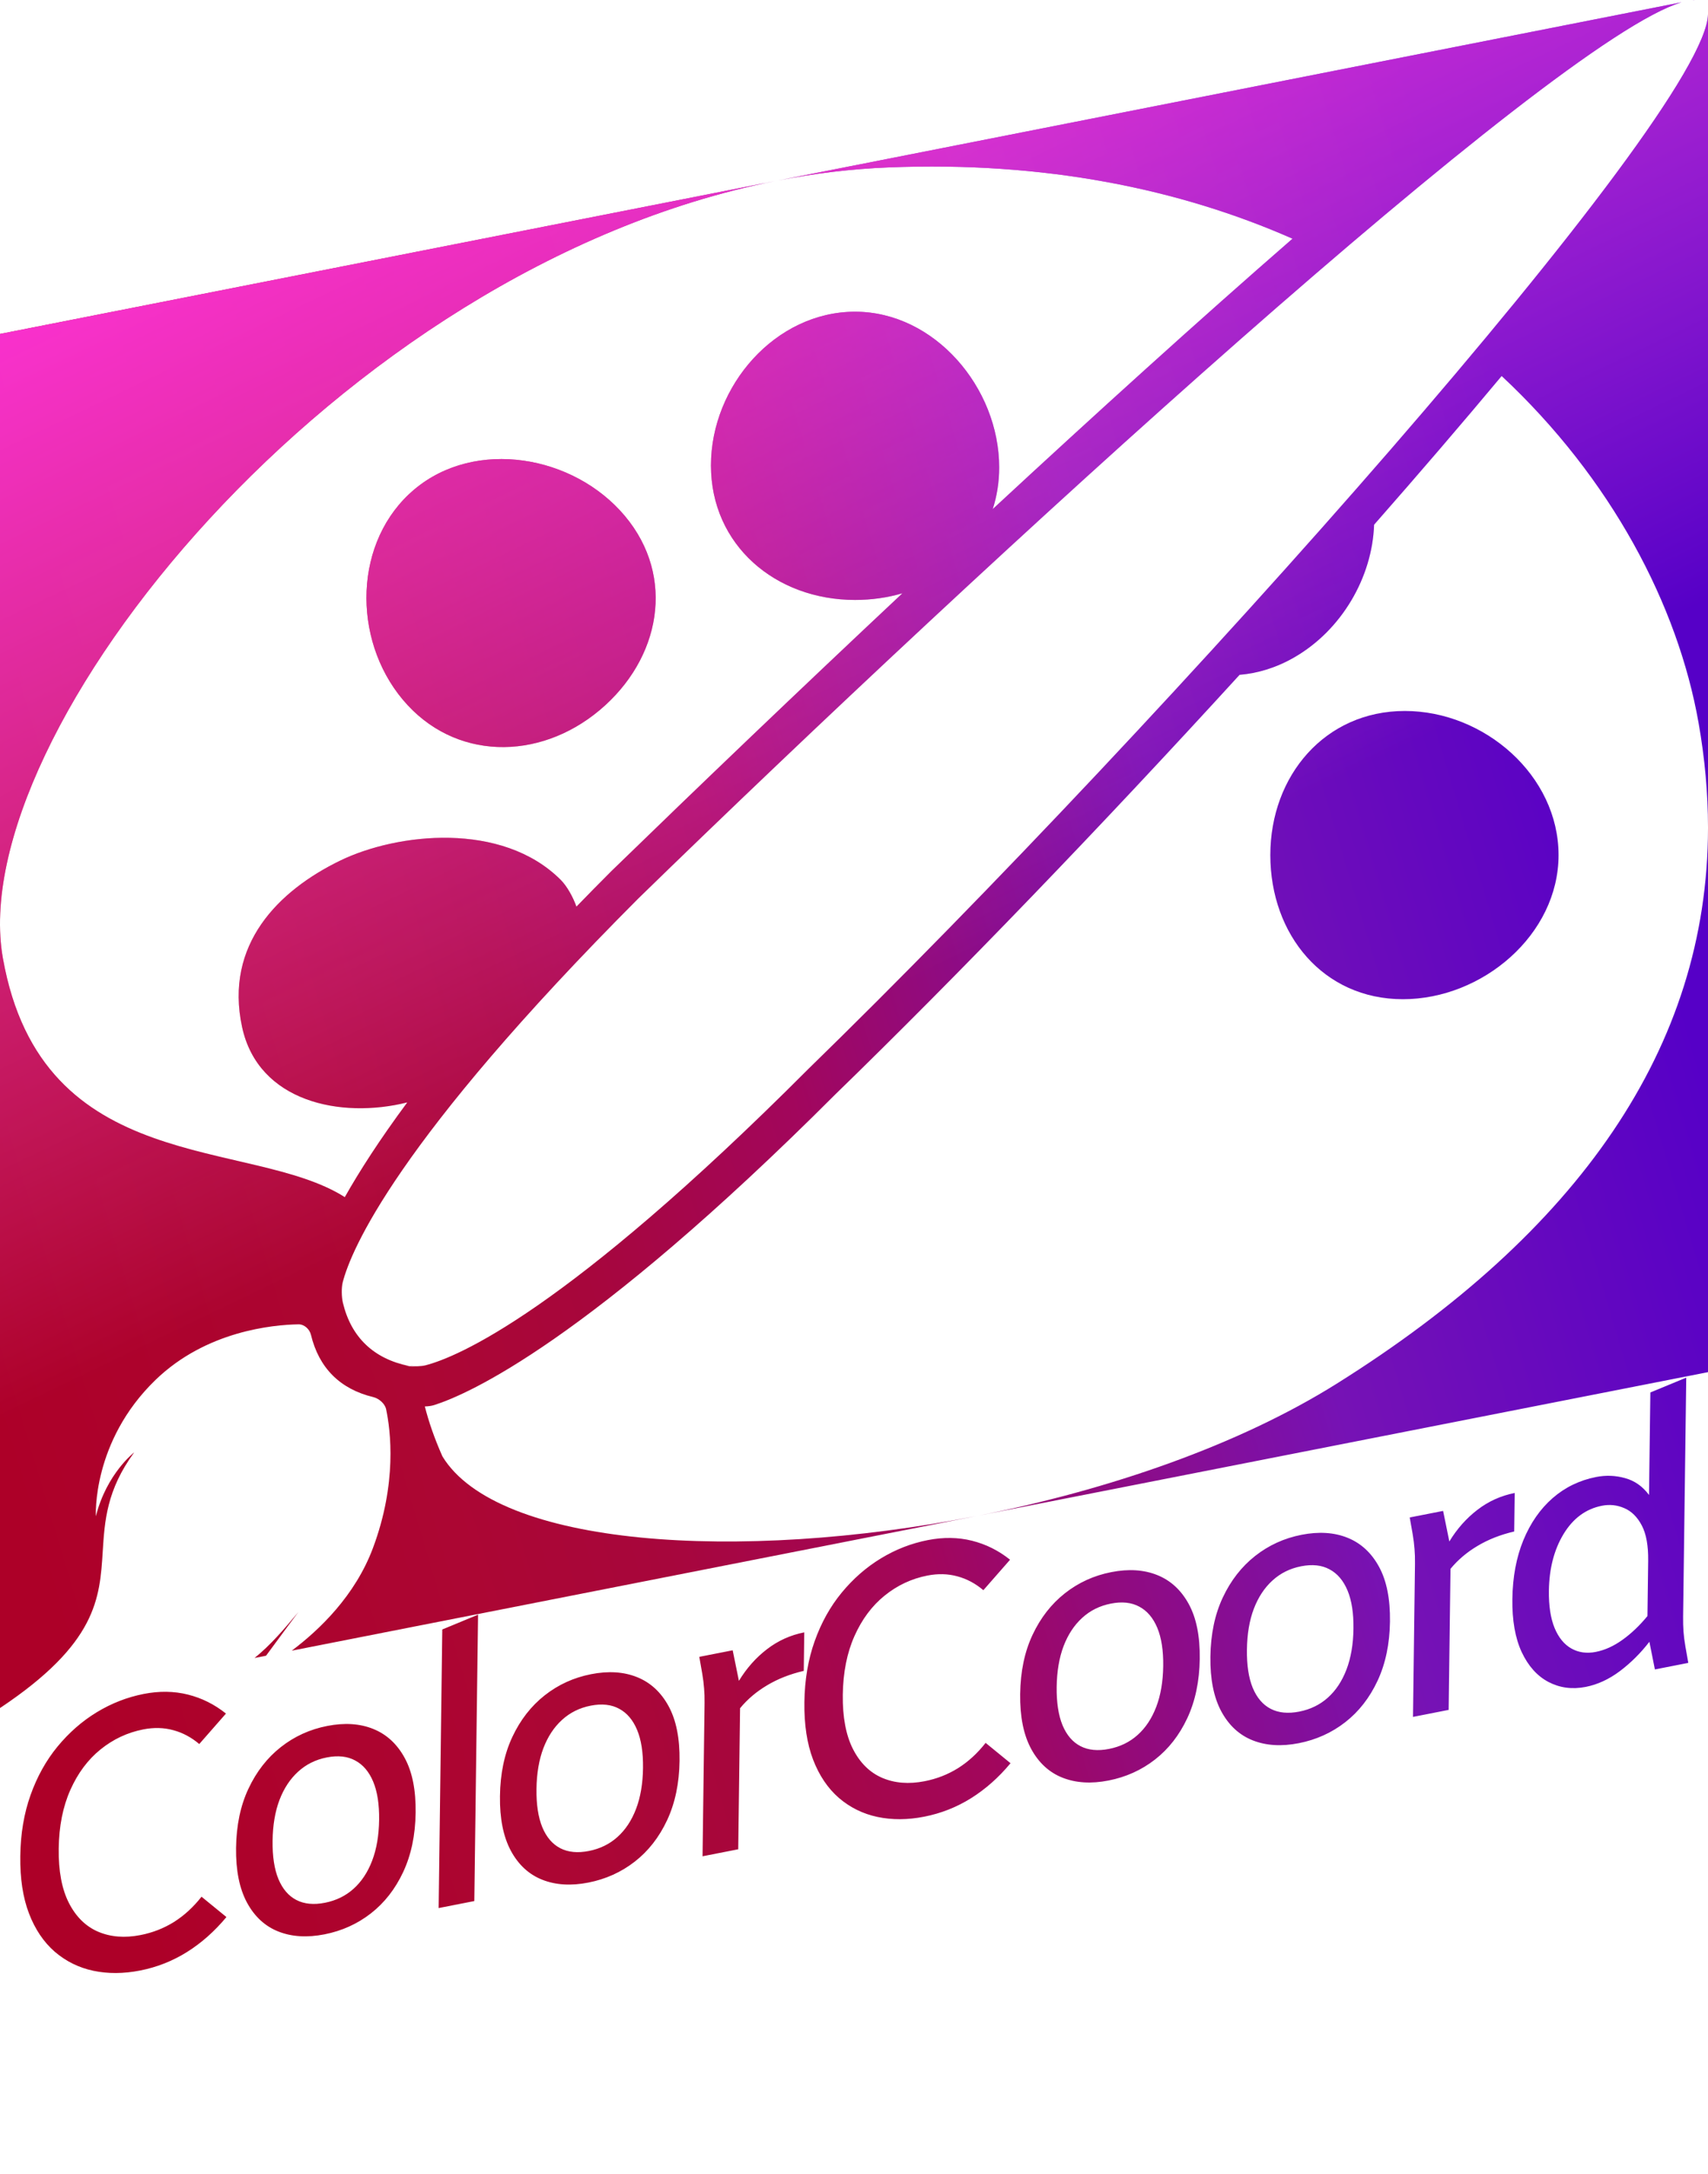 <?xml version="1.0" encoding="utf-8"?>
<svg width="800" height="1018.4" viewBox="0 0 800 1018.4" fill="none" xmlns="http://www.w3.org/2000/svg">
  <defs>
    <path id="path_1" d="M793 8.82149e-06C793 8.82149e-06 792.859 0.028 792.859 0.028C793.257 0.003 793.638 -0.006 794.004 0.004C794.004 0.004 794 8.98257e-06 794 8.98257e-06L800 0L792.997 0C792.997 0 793 8.82149e-06 793 8.82149e-06ZM787.612 1.063C727.06 19.165 459.554 264.438 299.047 420.755C185.178 534.914 164.345 585.781 160.533 600.572C159.858 603.192 159.978 607.565 160.609 610.195C164.486 626.359 175.047 636.448 191.641 639.811C190.93 639.753 190.263 639.677 189.678 639.589C189.678 639.589 194.522 640.318 194.522 640.318C193.542 640.17 192.582 640.001 191.641 639.811C194.18 640.016 197.291 639.99 199.336 639.459C214.104 635.63 264.845 614.726 378.686 500.596C544.951 338.67 798.828 54.02 800 6.707C800 6.707 800 387.384 800 387.384C799.986 371.529 798.529 355.289 795.6 338.666C785.863 283.402 754.775 224.135 703.353 176.1C684.86 198.257 664.743 221.689 643.603 245.756C642.759 270.413 628.405 295.089 606.28 307.863C597.879 312.714 589.186 315.37 580.593 316.077C516.454 386.334 448.71 456.762 391.234 512.597C275.236 628.6 219.074 653.117 203.349 658.099C202.156 658.477 200.585 658.698 198.987 658.743C200.754 665.689 203.35 673.394 207.24 682.154C232.952 724.283 345.418 731.964 457.102 710.111C457.102 710.111 136.653 773.127 136.653 773.127C149.78 763.264 166.35 747.271 174.646 725.149C186.081 694.655 182.957 669.984 180.845 660.033C180.283 657.387 177.458 654.99 174.828 654.357C159.296 650.622 149.373 640.698 145.638 625.165C145.005 622.535 142.515 620.237 139.81 620.282C127.89 620.485 96.603 623.346 72.852 646.306C42.913 675.249 44.909 710.179 44.909 710.179C49.899 690.219 62.872 680.239 62.872 680.239C49.923 697.898 49.009 712.471 48.117 726.688C46.74 748.628 45.417 769.721 0 800C0 800 0 156.41 0 156.41C0 156.41 362.791 84.854 362.791 84.854C157.559 125.823 -17.187 344.198 1.352 448.772C19.645 551.958 117.148 532.553 161.498 560.697C168.315 548.623 177.737 533.901 190.756 516.338C159.563 524.154 120.964 516.074 113.395 481.08C105.026 442.392 130.445 417.106 159.342 403.08C186.024 390.13 235.128 384.594 262.645 412.109C265.494 414.957 268.354 420.012 269.994 424.636C275.24 419.218 280.705 413.663 286.397 407.971C326.869 368.654 373.933 323.596 422.671 277.88C415.727 279.923 408.267 281 400.5 281C363.221 281 333 255.279 333 218C333 180.721 363.221 146 400.5 146C437.779 146 468 181.621 468 218.9C468 225.874 466.942 232.412 464.979 238.433C513.055 193.887 561.379 150.104 605.388 111.799C552.63 88.537 489.401 75.456 416.092 78.414C398.728 79.115 381.478 81.209 364.434 84.53C364.434 84.53 787.612 1.063 787.612 1.063ZM800 642.68C800 642.68 800 387.844 800 387.844C799.909 490.576 739.214 577.196 626.098 648.075C580.022 676.946 519.346 697.811 458.34 709.867C458.34 709.867 800 642.68 800 642.68C800 642.68 800 642.68 800 642.68ZM119.229 776.554C126.64 770.551 132.794 763.397 139.716 755.09C139.716 755.09 131.66 765.832 124.61 775.495C124.61 775.495 119.229 776.554 119.229 776.554ZM800 6C800 6 799.998 5.998 799.998 5.998L800 6.065C800 6.065 800 6 800 6ZM188.685 327.739C212.647 356.297 252.331 356.574 280.888 332.612C309.446 308.649 316.642 270.21 292.679 241.652C268.716 213.095 222.669 205.233 194.112 229.196C165.554 253.158 164.722 299.182 188.685 327.739ZM658 333C620.721 333 595 363.221 595 400.5C595 437.779 619.821 468 657.1 468C694.379 468 730 437.779 730 400.5C730 363.221 695.279 333 658 333Z" />
    <path id="text_1" d="M14.306,840.761Q9.706,853.66,9.501,869.341Q9.296,885.022,13.582,896.222Q17.868,907.379,25.669,914.158Q33.514,920.883,43.724,923.057Q53.978,925.222,65.619,922.938Q77.439,920.619,87.582,914.274Q97.77,907.876,106.056,897.898L94.391,888.366Q88.667,895.666,81.517,900.179Q74.367,904.648,65.836,906.321Q54.728,908.501,45.957,904.757Q37.231,901.003,32.261,891.27Q27.292,881.492,27.497,865.81Q27.701,850.13,32.952,838.347Q38.203,826.564,47.071,819.403Q55.985,812.189,67.094,810.009Q74.559,808.545,81.138,810.364Q87.763,812.13,93.33,816.859L105.838,802.586Q97.767,796.127,88.004,793.688Q78.241,791.249,67.311,793.393Q55.669,795.677,45.305,801.976Q34.985,808.266,26.923,818.068Q18.907,827.817,14.306,840.761ZM116.38,837.753Q110.774,849.65,110.567,865.509Q110.362,881.234,115.684,891.121Q121.006,900.963,130.398,904.675Q139.79,908.386,151.965,905.998Q164.184,903.6,173.72,896.175Q183.258,888.749,188.866,876.763Q194.474,864.732,194.679,849.006Q194.886,833.148,189.562,823.395Q184.239,813.598,174.848,809.797Q165.458,805.996,153.239,808.393Q141.064,810.782,131.526,818.296Q121.987,825.811,116.38,837.753ZM130.409,880.101Q127.53,873.112,127.673,862.153Q127.816,851.239,130.892,843.081Q134.012,834.916,139.619,829.817Q145.226,824.673,153.047,823.139Q160.911,821.596,166.368,824.569Q171.869,827.488,174.792,834.468Q177.715,841.449,177.572,852.363Q177.429,863.322,174.309,871.488Q171.188,879.654,165.583,884.664Q160.022,889.665,152.158,891.208Q144.337,892.742,138.834,889.912Q133.331,887.081,130.409,880.101ZM205.457,893.681L207.16,763.201L223.915,756.27L222.164,890.403L205.457,893.681ZM239.988,813.502Q234.382,825.399,234.175,841.258Q233.97,856.983,239.292,866.87Q244.614,876.712,254.006,880.424Q263.398,884.135,275.573,881.747Q287.792,879.349,297.328,871.924Q306.866,864.498,312.474,852.512Q318.082,840.481,318.287,824.756Q318.494,808.897,313.17,799.144Q307.847,789.347,298.456,785.546Q289.066,781.745,276.847,784.143Q264.672,786.531,255.134,794.045Q245.595,801.56,239.988,813.502ZM254.017,855.85Q251.138,848.861,251.281,837.902Q251.424,826.988,254.5,818.83Q257.62,810.665,263.227,805.566Q268.834,800.422,276.655,798.888Q284.519,797.345,289.976,800.318Q295.477,803.237,298.4,810.217Q301.323,817.198,301.18,828.112Q301.037,839.071,297.917,847.237Q294.796,855.403,289.191,860.413Q283.63,865.414,275.766,866.957Q267.945,868.491,262.442,865.661Q256.939,862.831,254.017,855.85ZM343.177,772.951L327.536,776.019L328.898,783.75Q329.556,787.62,329.781,790.775Q330.051,793.877,330.001,797.708L329.065,869.43L345.772,866.152L346.634,800.088Q351.813,793.784,359.317,789.335Q366.822,784.841,376.469,782.593L376.704,764.551Q367.062,766.443,359.272,772.415Q351.483,778.386,346.092,787.264L343.177,772.951ZM381.566,768.707Q376.966,781.607,376.761,797.287Q376.557,812.969,380.842,824.169Q385.128,835.326,392.929,842.104Q400.774,848.829,410.983,851.003Q421.238,853.168,432.88,850.884Q444.699,848.566,454.842,842.221Q465.03,835.823,473.316,825.844L461.651,816.313Q455.927,823.613,448.777,828.125Q441.628,832.594,433.097,834.268Q421.988,836.447,413.217,832.703Q404.491,828.949,399.521,819.216Q394.552,809.438,394.756,793.757Q394.961,778.076,400.212,766.293Q405.463,754.51,414.332,747.349Q423.245,740.135,434.354,737.956Q441.818,736.491,448.398,738.311Q455.023,740.077,460.59,744.805L473.098,730.532Q465.027,724.073,455.264,721.634Q445.501,719.195,434.571,721.339Q422.929,723.623,412.564,729.923Q402.244,736.213,394.184,746.014Q386.167,755.763,381.566,768.707ZM483.64,765.699Q478.034,777.596,477.827,793.455Q477.622,809.18,482.944,819.067Q488.266,828.909,497.658,832.621Q507.05,836.333,519.225,833.944Q531.444,831.547,540.98,824.122Q550.518,816.696,556.126,804.709Q561.734,792.678,561.939,776.953Q562.146,761.094,556.822,751.341Q551.499,741.544,542.108,737.743Q532.718,733.943,520.499,736.34Q508.324,738.729,498.786,746.243Q489.247,753.757,483.64,765.699ZM497.669,808.047Q494.79,801.058,494.933,790.099Q495.076,779.185,498.152,771.027Q501.272,762.862,506.879,757.763Q512.486,752.62,520.307,751.085Q528.172,749.542,533.628,752.515Q539.129,755.435,542.052,762.415Q544.975,769.395,544.832,780.309Q544.689,791.268,541.569,799.434Q538.448,807.601,532.843,812.61Q527.283,817.611,519.418,819.154Q511.597,820.689,506.094,817.858Q500.591,815.028,497.669,808.047ZM572.744,748.218Q567.138,760.115,566.931,775.974Q566.726,791.699,572.048,801.586Q577.37,811.427,586.762,815.14Q596.154,818.851,608.329,816.463Q620.548,814.065,630.084,806.64Q639.622,799.214,645.23,787.228Q650.838,775.197,651.043,759.471Q651.25,743.613,645.926,733.86Q640.603,724.062,631.212,720.262Q621.822,716.461,609.603,718.858Q597.428,721.247,587.89,728.761Q578.351,736.276,572.744,748.218ZM586.773,790.566Q583.894,783.577,584.037,772.617Q584.18,761.703,587.256,753.546Q590.376,745.381,595.983,740.282Q601.59,735.138,609.411,733.604Q617.275,732.061,622.732,735.034Q628.233,737.953,631.156,744.933Q634.079,751.914,633.936,762.828Q633.793,773.787,630.673,781.953Q627.552,790.119,621.947,795.129Q616.386,800.13,608.522,801.673Q600.701,803.207,595.198,800.377Q589.695,797.546,586.773,790.566ZM675.933,707.667L660.292,710.735L661.654,718.466Q662.312,722.336,662.537,725.491Q662.807,728.593,662.757,732.424L661.821,804.146L678.528,800.868L679.39,734.804Q684.569,728.5,692.073,724.051Q699.578,719.557,709.225,717.309L709.46,699.267Q699.818,701.159,692.028,707.131Q684.239,713.102,678.848,721.98L675.933,707.667ZM713.511,721.4Q708.568,733.479,708.365,748.981Q708.17,763.949,712.739,773.805Q717.353,783.609,725.276,787.787Q733.243,791.956,742.708,790.099Q751.061,788.46,758.76,782.683Q766.458,776.863,772.545,768.96L775.124,781.917L790.765,778.848L789.402,771.117Q788.744,767.248,788.519,764.093Q788.294,760.937,788.344,757.106L789.805,645.247L773.006,652.186L772.379,700.209Q767.893,694.157,761.18,692.319Q754.513,690.428,747.625,691.78Q735.939,694.072,727.198,701.697Q718.5,709.313,713.511,721.4ZM728.133,762.476Q725.34,755.648,725.479,745.046Q725.681,729.543,732.34,718.505Q739.044,707.46,750.331,705.245Q755.796,704.173,760.819,706.387Q765.888,708.547,769.001,714.513Q772.115,720.433,771.977,731.035L771.639,756.917Q766.099,763.647,759.925,768.059Q753.796,772.46,747.442,773.707Q741.088,774.953,736.028,772.125Q730.968,769.296,728.133,762.476Z"/>
    <!--<path d="M15.374 81.5676Q10.9307 93.5647 10.9307 109.205Q10.9307 124.846 15.374 136.887Q19.8174 148.885 27.7266 157.194Q35.6802 165.458 45.9443 169.635Q56.2529 173.812 67.8945 173.812Q79.7139 173.812 89.8003 169.457Q99.9312 165.058 108.107 156.705L96.2876 144.885Q90.6445 151.062 83.5352 154.172Q76.4258 157.238 67.8945 157.238Q56.7861 157.238 47.9438 151.773Q39.146 146.307 34.0361 135.599Q28.9263 124.846 28.9263 109.205Q28.9263 93.5647 34.0361 82.8118Q39.146 72.0588 47.9438 66.6379Q56.7861 61.1726 67.8945 61.1726Q75.3594 61.1726 81.98 64.283Q88.645 67.3489 94.2881 73.1697L106.641 61.3503Q98.4648 53.3079 88.645 48.9534Q78.8252 44.5989 67.8945 44.5989Q56.2529 44.5989 45.9443 48.8645Q35.6802 53.1301 27.7266 61.3503Q19.8174 69.5261 15.374 81.5676ZM117.671 98.5857Q112.206 109.383 112.206 125.201Q112.206 140.886 117.671 151.817Q123.136 162.703 132.601 168.258Q142.065 173.812 154.24 173.812Q166.459 173.812 175.923 168.258Q185.388 162.703 190.853 151.817Q196.318 140.886 196.318 125.201Q196.318 109.383 190.853 98.5857Q185.388 87.7439 175.923 82.1008Q166.459 76.4578 154.24 76.4578Q142.065 76.4578 132.601 82.1008Q123.136 87.7439 117.671 98.5857ZM132.29 143.686Q129.312 136.132 129.312 125.201Q129.312 114.315 132.29 106.761Q135.311 99.2078 140.865 95.2087Q146.419 91.1653 154.24 91.1653Q162.104 91.1653 167.614 95.2087Q173.168 99.2078 176.19 106.761Q179.211 114.315 179.211 125.201Q179.211 136.132 176.19 143.686Q173.168 151.24 167.614 155.15Q162.104 159.06 154.24 159.06Q146.419 159.06 140.865 155.15Q135.311 151.24 132.29 143.686ZM207.708 171.99L207.708 41.844L224.415 38.2004L224.415 171.99L207.708 171.99ZM241.279 98.5857Q235.814 109.383 235.814 125.201Q235.814 140.886 241.279 151.817Q246.744 162.703 256.209 168.258Q265.673 173.812 277.848 173.812Q290.067 173.812 299.531 168.258Q308.996 162.703 314.461 151.817Q319.926 140.886 319.926 125.201Q319.926 109.383 314.461 98.5857Q308.996 87.7439 299.531 82.1008Q290.067 76.4578 277.848 76.4578Q265.673 76.4578 256.209 82.1008Q246.744 87.7439 241.279 98.5857ZM255.898 143.686Q252.92 136.132 252.92 125.201Q252.92 114.315 255.898 106.761Q258.919 99.2078 264.473 95.2087Q270.027 91.1653 277.848 91.1653Q285.712 91.1653 291.222 95.2087Q296.776 99.2078 299.798 106.761Q302.819 114.315 302.819 125.201Q302.819 136.132 299.798 143.686Q296.776 151.24 291.222 155.15Q285.712 159.06 277.848 159.06Q270.027 159.06 264.473 155.15Q258.919 151.24 255.898 143.686ZM344.202 78.2795L328.561 78.2795L330.027 86.2776Q330.738 90.2766 331.005 93.4758Q331.316 96.6306 331.316 100.452L331.316 171.99L348.023 171.99L348.023 106.095Q353.133 100.807 360.598 97.8303Q368.063 94.8088 377.705 94.4534L377.705 76.4578Q368.063 76.4578 360.331 80.9011Q352.6 85.3445 347.312 93.1648L344.202 78.2795ZM382.634 81.5676Q378.191 93.5647 378.191 109.205Q378.191 124.846 382.634 136.887Q387.077 148.885 394.987 157.194Q402.94 165.458 413.204 169.635Q423.513 173.812 435.155 173.812Q446.974 173.812 457.06 169.457Q467.191 165.058 475.367 156.705L463.548 144.885Q457.905 151.062 450.795 154.172Q443.686 157.238 435.155 157.238Q424.046 157.238 415.204 151.773Q406.406 146.307 401.296 135.599Q396.186 124.846 396.186 109.205Q396.186 93.5647 401.296 82.8118Q406.406 72.0588 415.204 66.6379Q424.046 61.1726 435.155 61.1726Q442.619 61.1726 449.24 64.283Q455.905 67.3489 461.548 73.1697L473.901 61.3503Q465.725 53.3079 455.905 48.9534Q446.085 44.5989 435.155 44.5989Q423.513 44.5989 413.204 48.8645Q402.94 53.1301 394.987 61.3503Q387.077 69.5261 382.634 81.5676ZM484.931 98.5857Q479.466 109.383 479.466 125.201Q479.466 140.886 484.931 151.817Q490.396 162.703 499.861 168.258Q509.325 173.812 521.5 173.812Q533.719 173.812 543.183 168.258Q552.648 162.703 558.113 151.817Q563.578 140.886 563.578 125.201Q563.578 109.383 558.113 98.5857Q552.648 87.7439 543.183 82.1008Q533.719 76.4578 521.5 76.4578Q509.325 76.4578 499.861 82.1008Q490.396 87.7439 484.931 98.5857ZM499.55 143.686Q496.572 136.132 496.572 125.201Q496.572 114.315 499.55 106.761Q502.571 99.2078 508.125 95.2087Q513.679 91.1653 521.5 91.1653Q529.365 91.1653 534.874 95.2087Q540.428 99.2078 543.45 106.761Q546.471 114.315 546.471 125.201Q546.471 136.132 543.45 143.686Q540.428 151.24 534.874 155.15Q529.365 159.06 521.5 159.06Q513.679 159.06 508.125 155.15Q502.571 151.24 499.55 143.686ZM574.035 98.5857Q568.57 109.383 568.57 125.201Q568.57 140.886 574.035 151.817Q579.5 162.703 588.965 168.258Q598.429 173.812 610.604 173.812Q622.823 173.812 632.287 168.258Q641.752 162.703 647.217 151.817Q652.682 140.886 652.682 125.201Q652.682 109.383 647.217 98.5857Q641.752 87.7439 632.287 82.1008Q622.823 76.4578 610.604 76.4578Q598.429 76.4578 588.965 82.1008Q579.5 87.7439 574.035 98.5857ZM588.654 143.686Q585.676 136.132 585.676 125.201Q585.676 114.315 588.654 106.761Q591.675 99.2078 597.229 95.2087Q602.783 91.1653 610.604 91.1653Q618.468 91.1653 623.978 95.2087Q629.532 99.2078 632.554 106.761Q635.575 114.315 635.575 125.201Q635.575 136.132 632.554 143.686Q629.532 151.24 623.978 155.15Q618.468 159.06 610.604 159.06Q602.783 159.06 597.229 155.15Q591.675 151.24 588.654 143.686ZM676.958 78.2795L661.317 78.2795L662.783 86.2776Q663.494 90.2766 663.761 93.4758Q664.072 96.6306 664.072 100.452L664.072 171.99L680.779 171.99L680.779 106.095Q685.889 100.807 693.354 97.8303Q700.819 94.8088 710.461 94.4534L710.461 76.4578Q700.819 76.4578 693.087 80.9011Q685.356 85.3445 680.068 93.1648L676.958 78.2795ZM714.812 99.3855Q710.014 110.494 710.014 125.957Q710.014 140.886 714.724 151.639Q719.478 162.348 727.476 168.08Q735.518 173.812 744.983 173.812Q753.336 173.812 760.979 169.546Q768.621 165.236 774.62 158.527L777.375 171.99L793.016 171.99L791.549 163.992Q790.838 159.993 790.572 156.794Q790.305 153.594 790.305 149.773L790.305 38.2004L773.554 41.844L773.554 89.7434Q768.977 82.8118 762.223 79.657Q755.514 76.4578 748.626 76.4578Q736.94 76.4578 728.276 82.3674Q719.656 88.2771 714.812 99.3855ZM730.009 143.33Q727.12 135.954 727.12 125.379Q727.12 109.916 733.652 100.185Q740.228 90.4543 751.515 90.4543Q756.98 90.4543 762.045 93.6536Q767.155 96.8083 770.354 103.385Q773.554 109.916 773.554 120.491L773.554 146.307Q768.088 151.95 761.956 155.15Q755.869 158.349 749.515 158.349Q743.161 158.349 738.051 154.528Q732.941 150.706 730.009 143.33Z" transform="translate(0 762) skewY(-11.1) skewX(-.75)" />-->
    <linearGradient id="gradient_a" gradientUnits="userSpaceOnUse" x1="26.108" y1="774.576" x2="810.149" y2="539.736">
      <stop offset="0" stop-color="#AD0028" />
      <stop offset="0.24" stop-color="#AC0633" />
      <stop offset="0.352" stop-color="#A7063C" />
      <stop offset="0.494" stop-color="#A2065C" />
      <stop offset="0.745" stop-color="#7612B5" />
      <stop offset="1" stop-color="#5600C7" />
    </linearGradient>
    <linearGradient id="gradient_b" gradientUnits="userSpaceOnUse" x1="247.175" y1="-3.919" x2="462.3" y2="443.539">
      <stop offset="0" stop-color="#FF31D9" />
      <stop offset="1" stop-color="#FF5BE1" stop-opacity="0" />
    </linearGradient>
  </defs>
  <g fill="url(#gradient_a)">
    <use p3:href="#path_1" fill-rule="evenodd" xmlns:p3="http://www.w3.org/1999/xlink" />
    <use p3:href="#text_1" fill-rule="evenodd" xmlns:p3="http://www.w3.org/1999/xlink" />
  </g>
  <g fill="url(#gradient_b)">
    <use p3:href="#path_1" fill-rule="evenodd" xmlns:p3="http://www.w3.org/1999/xlink" />
  </g>
</svg>

